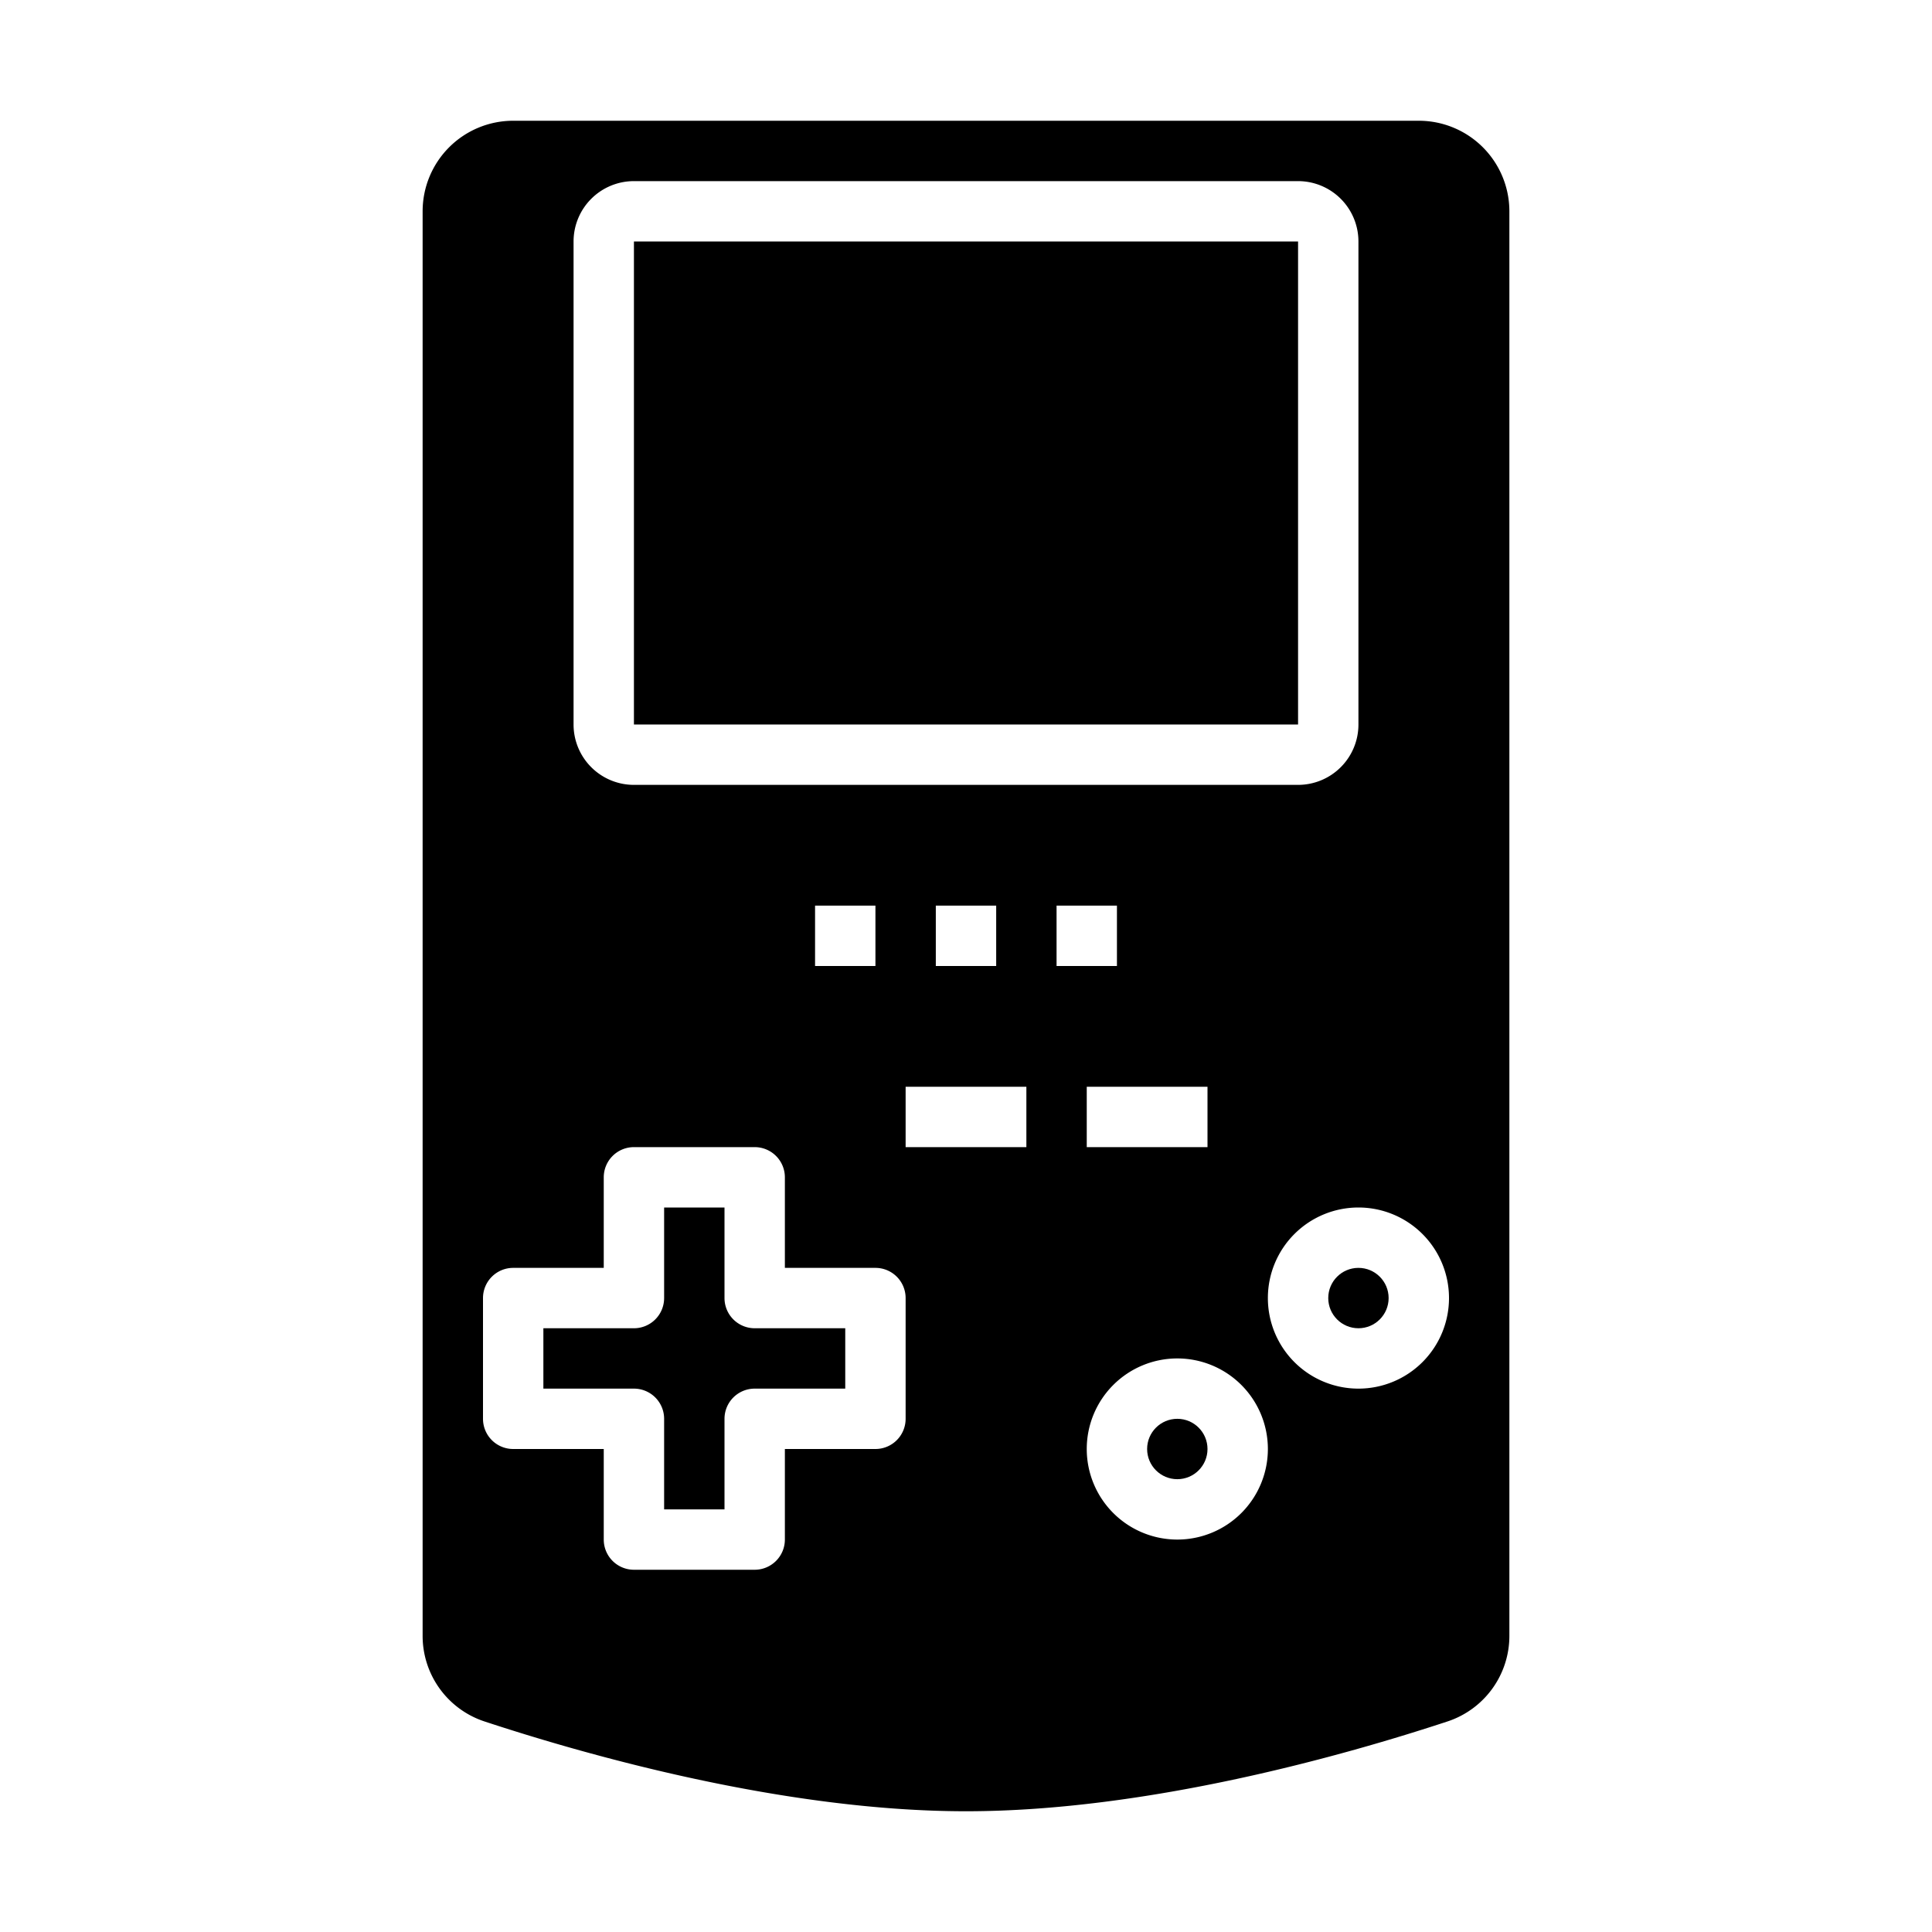 <svg xmlns="http://www.w3.org/2000/svg" viewBox="0 0 64 64" x="0px" y="0px"><g data-name="Game Console"><path d="M24,43V40H22v3a1,1,0,0,1-1,1H18v2h3a1,1,0,0,1,1,1v3h2V47a1,1,0,0,1,1-1h3V44H25A1,1,0,0,1,24,43Z"></path><rect x="21" y="8" width="22" height="16"></rect><circle cx="39" cy="48" r="1"></circle><path d="M50,54.179V7a3,3,0,0,0-3-3H17a3,3,0,0,0-3,3V54.179a2.984,2.984,0,0,0,2.046,2.845C19.417,58.135,25.971,60,32,60s12.584-1.865,15.954-2.976A2.984,2.984,0,0,0,50,54.179ZM19,8a2,2,0,0,1,2-2H43a2,2,0,0,1,2,2V24a2,2,0,0,1-2,2H21a2,2,0,0,1-2-2ZM33,30v2H31V30Zm-4,0v2H27V30Zm1,17a1,1,0,0,1-1,1H26v3a1,1,0,0,1-1,1H21a1,1,0,0,1-1-1V48H17a1,1,0,0,1-1-1V43a1,1,0,0,1,1-1h3V39a1,1,0,0,1,1-1h4a1,1,0,0,1,1,1v3h3a1,1,0,0,1,1,1Zm4-9H30V36h4Zm1-8h2v2H35Zm5,6v2H36V36ZM39,51a3,3,0,1,1,3-3A3,3,0,0,1,39,51Zm6-5a3,3,0,1,1,3-3A3,3,0,0,1,45,46Z"></path><circle cx="45" cy="43" r="1"></circle></g></svg>